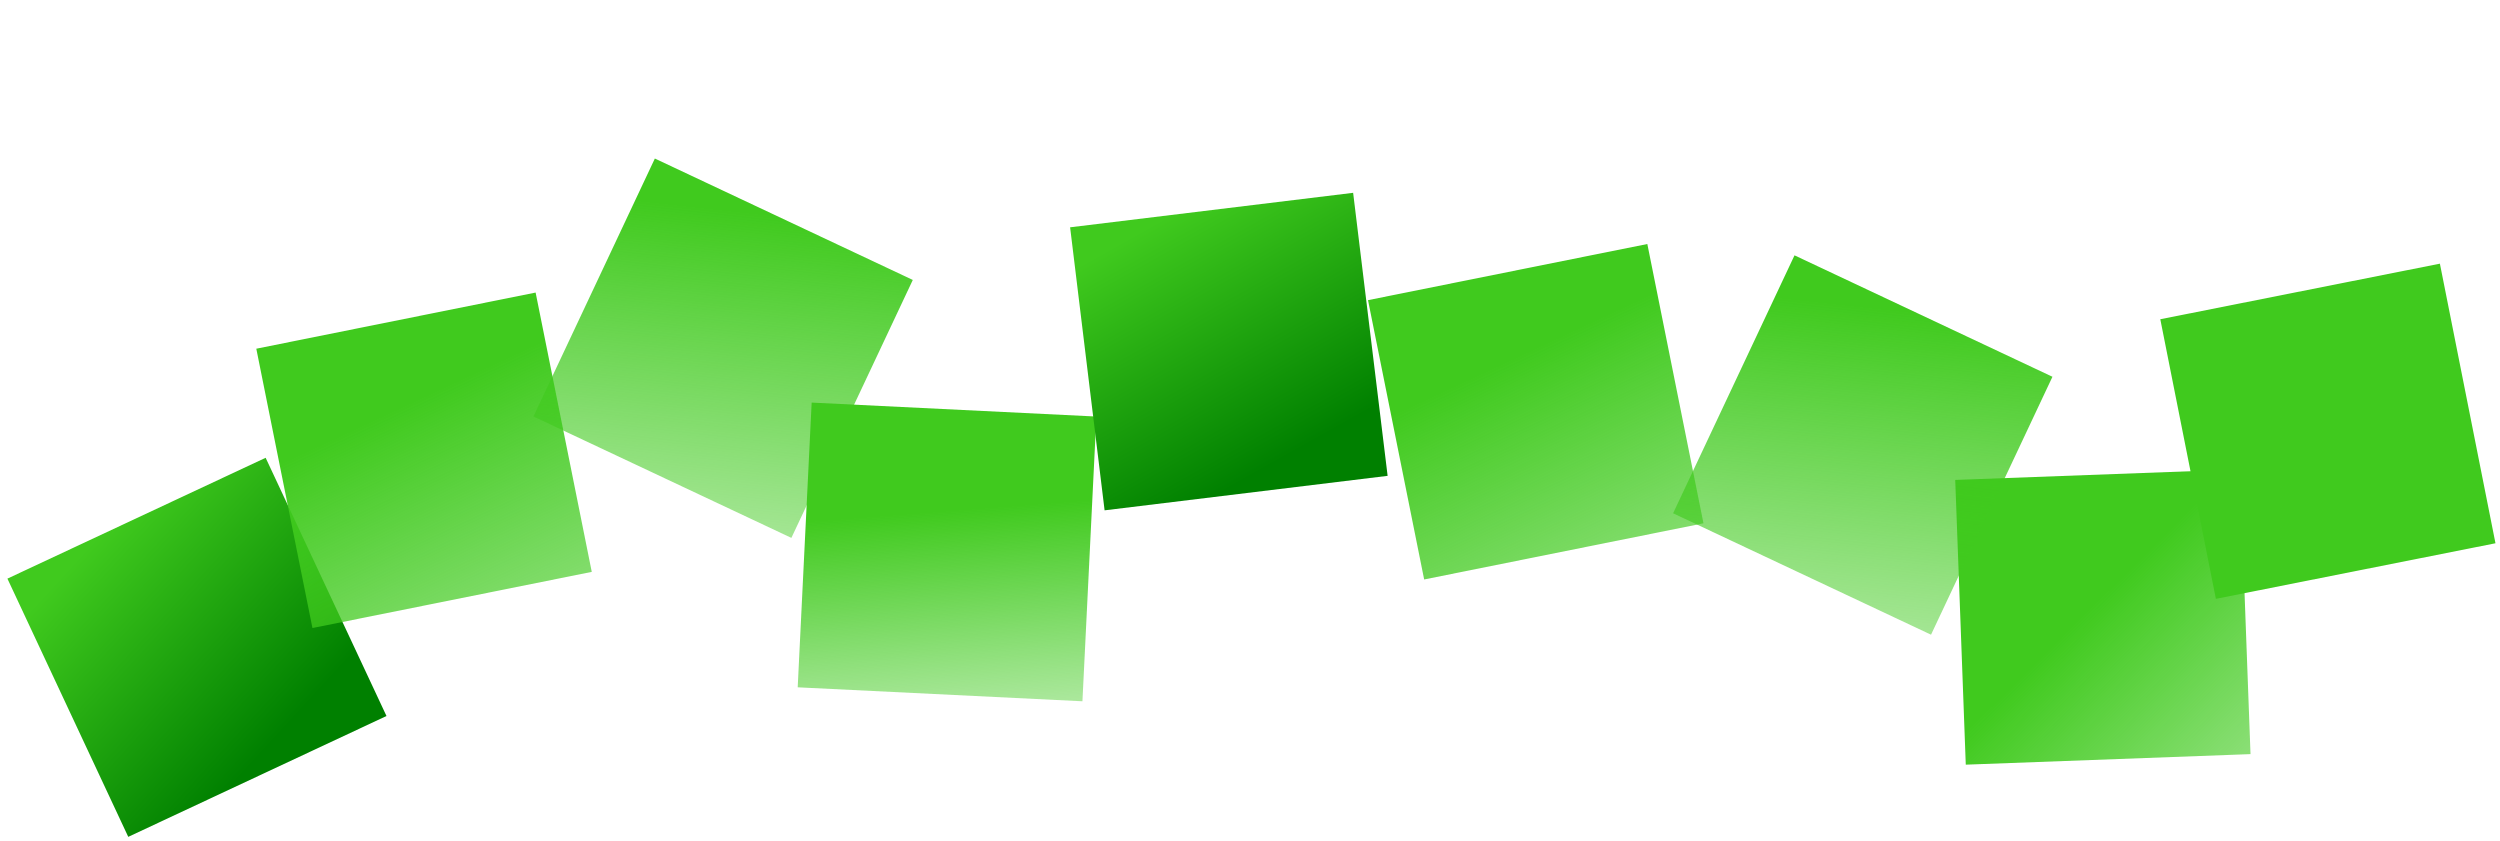 <?xml version="1.0" encoding="UTF-8" standalone="no"?>
<!-- Created with Inkscape (http://www.inkscape.org/) -->

<svg
   xmlns:osb="http://www.openswatchbook.org/uri/2009/osb"
   xmlns:dc="http://purl.org/dc/elements/1.1/"
   xmlns:cc="http://creativecommons.org/ns#"
   xmlns:rdf="http://www.w3.org/1999/02/22-rdf-syntax-ns#"
   xmlns:svg="http://www.w3.org/2000/svg"
   xmlns="http://www.w3.org/2000/svg"
   xmlns:xlink="http://www.w3.org/1999/xlink"
   xmlns:sodipodi="http://sodipodi.sourceforge.net/DTD/sodipodi-0.dtd"
   xmlns:inkscape="http://www.inkscape.org/namespaces/inkscape"
   width="297.056mm"
   height="99.876mm"
   viewBox="0 0 1052.561 353.893"
   id="svg2"
   version="1.1"
   inkscape:version="0.91 r13725"
   sodipodi:docname="squares.svg">
  <defs
     id="defs4">
    <linearGradient
       inkscape:collect="always"
       id="linearGradient4428">
      <stop
         style="stop-color:#40ca1e;stop-opacity:1;"
         offset="0"
         id="stop4430" />
      <stop
         style="stop-color:#40ca1e;stop-opacity:0;"
         offset="1"
         id="stop4432" />
    </linearGradient>
    <linearGradient
       inkscape:collect="always"
       id="linearGradient4344">
      <stop
         style="stop-color:#40ca1e;stop-opacity:1;"
         offset="0"
         id="stop4346" />
      <stop
         style="stop-color:#40ca1e;stop-opacity:0;"
         offset="1"
         id="stop4348" />
    </linearGradient>
    <linearGradient
       inkscape:collect="always"
       id="linearGradient4336">
      <stop
         style="stop-color:#40ca1e;stop-opacity:1;"
         offset="0"
         id="stop4338" />
      <stop
         style="stop-color:#40ca1e;stop-opacity:0;"
         offset="1"
         id="stop4340" />
    </linearGradient>
    <linearGradient
       inkscape:collect="always"
       id="linearGradient4328">
      <stop
         style="stop-color:#40ca1e;stop-opacity:1;"
         offset="0"
         id="stop4330" />
      <stop
         style="stop-color:#40ca1e;stop-opacity:0;"
         offset="1"
         id="stop4332" />
    </linearGradient>
    <linearGradient
       inkscape:collect="always"
       id="linearGradient4320">
      <stop
         style="stop-color:#40ca1e;stop-opacity:1;"
         offset="0"
         id="stop4322" />
      <stop
         style="stop-color:#008000;stop-opacity:1"
         offset="1"
         id="stop4324" />
    </linearGradient>
    <linearGradient
       id="linearGradient4994"
       inkscape:collect="always">
      <stop
         id="stop4996"
         offset="0"
         style="stop-color:#311b92;stop-opacity:1" />
      <stop
         id="stop4998"
         offset="1"
         style="stop-color:#1c0050;stop-opacity:1" />
    </linearGradient>
    <linearGradient
       id="linearGradient6443"
       osb:paint="solid">
      <stop
         style="stop-color:#008000;stop-opacity:1;"
         offset="0"
         id="stop6445" />
    </linearGradient>
    <linearGradient
       id="linearGradient6435"
       osb:paint="solid">
      <stop
         style="stop-color:#008000;stop-opacity:1;"
         offset="0"
         id="stop6437" />
    </linearGradient>
    <linearGradient
       id="linearGradient6264"
       osb:paint="solid">
      <stop
         style="stop-color:#311045;stop-opacity:0.98;"
         offset="0"
         id="stop6266" />
    </linearGradient>
    <linearGradient
       inkscape:collect="always"
       xlink:href="#linearGradient4994"
       id="linearGradient5020"
       x1="529.208"
       y1="247.792"
       x2="354.207"
       y2="819.463"
       gradientUnits="userSpaceOnUse" />
    <linearGradient
       inkscape:collect="always"
       xlink:href="#linearGradient4320"
       id="linearGradient4326"
       x1="-73.689"
       y1="228.162"
       x2="-30.858"
       y2="332.428"
       gradientUnits="userSpaceOnUse" />
    <linearGradient
       inkscape:collect="always"
       xlink:href="#linearGradient4328"
       id="linearGradient4334"
       x1="122.011"
       y1="203.731"
       x2="188.545"
       y2="477.128"
       gradientUnits="userSpaceOnUse" />
    <linearGradient
       inkscape:collect="always"
       xlink:href="#linearGradient4336"
       id="linearGradient4342"
       x1="288.425"
       y1="-41.507"
       x2="371.491"
       y2="201.756"
       gradientUnits="userSpaceOnUse" />
    <linearGradient
       inkscape:collect="always"
       xlink:href="#linearGradient4344"
       id="linearGradient4350"
       x1="407.348"
       y1="195.364"
       x2="425.955"
       y2="343.403"
       gradientUnits="userSpaceOnUse" />
    <linearGradient
       gradientTransform="translate(535.915,-72.459)"
       inkscape:collect="always"
       xlink:href="#linearGradient4320"
       id="linearGradient4326-9"
       x1="-73.689"
       y1="228.162"
       x2="-30.858"
       y2="332.428"
       gradientUnits="userSpaceOnUse" />
    <linearGradient
       gradientTransform="translate(451.377,-167.432)"
       inkscape:collect="always"
       xlink:href="#linearGradient4344"
       id="linearGradient4342-0"
       x1="288.425"
       y1="-41.507"
       x2="371.491"
       y2="201.756"
       gradientUnits="userSpaceOnUse" />
    <linearGradient
       gradientTransform="translate(463.094,72.231)"
       inkscape:collect="always"
       xlink:href="#linearGradient4344"
       id="linearGradient4334-6"
       x1="122.011"
       y1="203.731"
       x2="188.545"
       y2="477.128"
       gradientUnits="userSpaceOnUse" />
    <linearGradient
       inkscape:collect="always"
       xlink:href="#linearGradient4428"
       id="linearGradient4434"
       x1="862.471"
       y1="295.651"
       x2="1020.385"
       y2="467.185"
       gradientUnits="userSpaceOnUse" />
  </defs>
  <sodipodi:namedview
     id="base"
     pagecolor="#ffffff"
     bordercolor="#666666"
     borderopacity="1.0"
     inkscape:pageopacity="0.0"
     inkscape:pageshadow="2"
     inkscape:zoom="0.7"
     inkscape:cx="422.86302"
     inkscape:cy="181.36633"
     inkscape:document-units="px"
     inkscape:current-layer="layer6"
     showgrid="false"
     inkscape:window-width="1600"
     inkscape:window-height="837"
     inkscape:window-x="0"
     inkscape:window-y="30"
     inkscape:window-maximized="1"
     fit-margin-top="0"
     fit-margin-left="0"
     fit-margin-right="0"
     fit-margin-bottom="0" />
  <g
     inkscape:groupmode="layer"
     id="layer5"
     inkscape:label="Layer 2"
     transform="translate(0.098,-391.257)"
     style="display:inline" />
  <g
     inkscape:groupmode="layer"
     id="layer6"
     inkscape:label="Layer 5"
     style="display:inline">
    <rect
       style="opacity:1;fill:url(#linearGradient4326);fill-opacity:1;stroke:none;stroke-width:5;stroke-miterlimit:4;stroke-dasharray:none;stroke-opacity:1"
       id="rect4180"
       width="120"
       height="120"
       x="-100.408"
       y="221.903"
       transform="matrix(0.906,-0.424,0.424,0.906,0,0)" />
    <rect
       style="display:inline;opacity:1;fill:url(#linearGradient4334);fill-opacity:1;stroke:none;stroke-width:5;stroke-miterlimit:4;stroke-dasharray:none;stroke-opacity:1"
       id="rect4180-3"
       width="120"
       height="120"
       x="76.885"
       y="165.266"
       transform="matrix(0.98,-0.197,0.197,0.98,0,0)" />
    <rect
       style="display:inline;opacity:1;fill:url(#linearGradient4342);fill-opacity:1;stroke:none;stroke-width:5;stroke-miterlimit:4;stroke-dasharray:none;stroke-opacity:1"
       id="rect4180-3-6"
       width="120"
       height="120"
       x="277.811"
       y="-57.019"
       transform="matrix(0.905,0.426,-0.426,0.905,0,0)" />
    <rect
       style="display:inline;opacity:1;fill:url(#linearGradient4350);fill-opacity:1;stroke:none;stroke-width:5;stroke-miterlimit:4;stroke-dasharray:none;stroke-opacity:1"
       id="rect4180-3-6-7"
       width="120"
       height="120"
       x="349.553"
       y="152.522"
       transform="matrix(0.999,0.049,-0.049,0.999,0,0)" />
    <rect
       style="display:inline;opacity:1;fill:url(#linearGradient4434);fill-opacity:1;stroke:none;stroke-width:5;stroke-miterlimit:4;stroke-dasharray:none;stroke-opacity:1"
       id="rect4180-3-6-7-5-3-5-6"
       width="120"
       height="120"
       x="815.414"
       y="232.465"
       transform="matrix(0.999,-0.037,0.037,0.999,0,0)" />
    <rect
       style="display:inline;opacity:1;fill:#40ca1e;fill-opacity:1;stroke:none;stroke-width:5;stroke-miterlimit:4;stroke-dasharray:none;stroke-opacity:1"
       id="rect4180-3-6-7-5-3-5-6-2"
       width="120"
       height="120"
       x="865.712"
       y="309.095"
       transform="matrix(0.981,-0.195,0.195,0.981,0,0)" />
    <rect
       style="display:inline;opacity:1;fill:url(#linearGradient4326-9);fill-opacity:1;stroke:none;stroke-width:5;stroke-miterlimit:4;stroke-dasharray:none;stroke-opacity:1"
       id="rect4180-7"
       width="120"
       height="120"
       x="435.507"
       y="149.444"
       transform="matrix(0.993,-0.121,0.121,0.993,0,0)" />
    <rect
       style="display:inline;opacity:1;fill:url(#linearGradient4334-6);fill-opacity:1;stroke:none;stroke-width:5;stroke-miterlimit:4;stroke-dasharray:none;stroke-opacity:1"
       id="rect4180-3-2"
       width="120"
       height="120"
       x="539.98"
       y="237.497"
       transform="matrix(0.98,-0.197,0.197,0.98,0,0)" />
    <rect
       style="display:inline;opacity:1;fill:url(#linearGradient4342-0);fill-opacity:1;stroke:none;stroke-width:5;stroke-miterlimit:4;stroke-dasharray:none;stroke-opacity:1"
       id="rect4180-3-6-6"
       width="120"
       height="120"
       x="729.189"
       y="-224.451"
       transform="matrix(0.905,0.426,-0.426,0.905,0,0)" />
  </g>
  <g
     inkscape:groupmode="layer"
     id="layer3"
     inkscape:label="Layer 3"
     style="display:inline" />
  <g
     inkscape:groupmode="layer"
     id="layer4"
     inkscape:label="Layer 4"
     style="display:inline" />
</svg>
